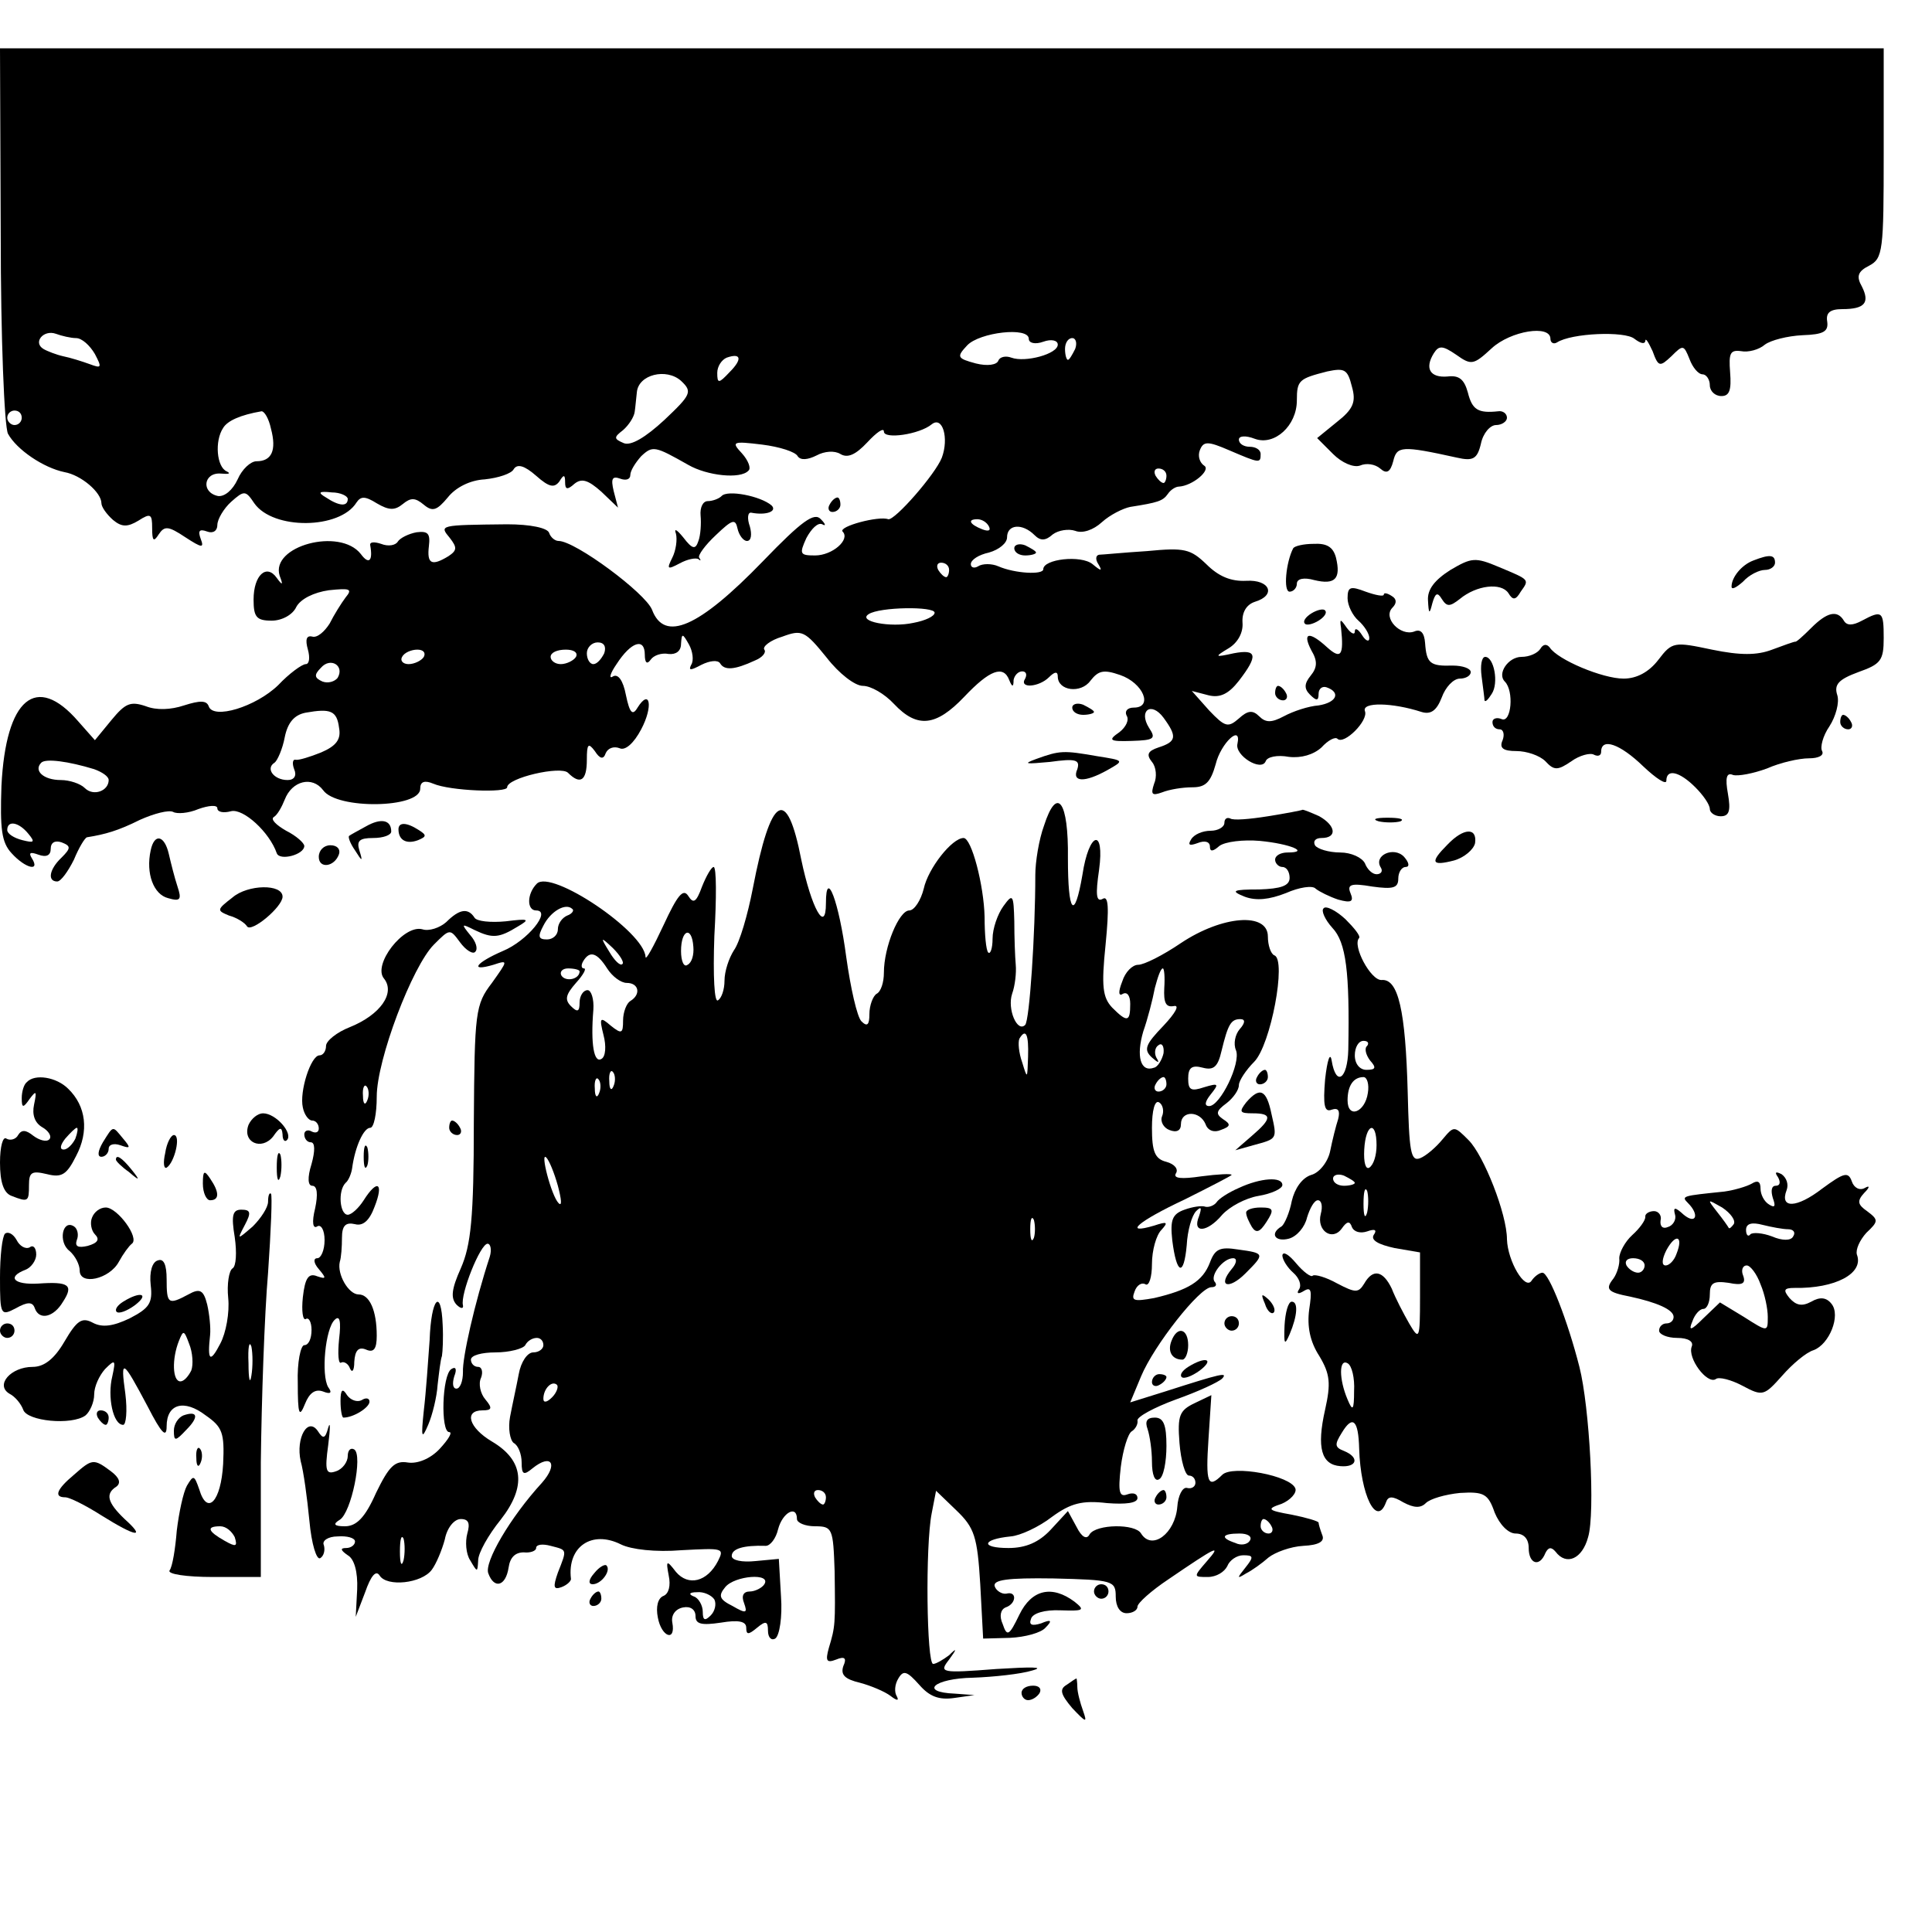 <?xml version="1.0" standalone="no"?>
<!DOCTYPE svg PUBLIC "-//W3C//DTD SVG 20010904//EN"
 "http://www.w3.org/TR/2001/REC-SVG-20010904/DTD/svg10.dtd">
<svg version="1.0" xmlns="http://www.w3.org/2000/svg"
 width="16pt" height="16pt" viewBox="0 0 16 16"
 preserveAspectRatio="xMidYMid meet">
<g transform="translate(0,16) scale(0.006,-0.006)"
fill="#000000" stroke="none">
<path d="M1 2343 c0 -143 5 -265 10 -275 12 -22 49 -47 78 -53 23 -4 51 -28
51 -43 0 -5 7 -15 16 -23 12 -10 20 -10 35 -1 17 11 19 9 19 -10 0 -18 2 -20
9 -9 8 12 13 12 37 -4 23 -15 26 -15 21 -2 -4 11 -2 14 9 10 8 -3 14 1 14 9 0
8 9 23 19 32 18 16 20 16 32 -2 26 -37 118 -36 141 1 6 9 12 9 28 -1 17 -10
25 -10 36 -1 11 9 17 9 29 -1 12 -10 18 -8 33 10 11 14 31 24 51 25 19 2 37 8
40 14 5 8 15 5 31 -9 18 -16 25 -17 32 -8 6 10 8 10 8 -1 0 -10 3 -11 13 -2
10 8 19 5 37 -11 l23 -22 -6 23 c-4 17 -2 21 9 17 8 -3 14 -1 14 5 0 6 7 17
15 26 16 15 19 14 65 -12 26 -15 72 -20 83 -8 4 3 0 14 -9 24 -15 16 -13 17
28 12 24 -3 46 -10 49 -16 4 -6 14 -5 26 1 11 6 25 7 33 2 10 -6 21 -1 37 16
13 14 23 21 23 15 0 -11 49 -4 66 10 15 12 24 -19 14 -46 -9 -23 -65 -87 -74
-85 -13 5 -69 -10 -63 -17 11 -11 -14 -33 -38 -33 -21 0 -22 2 -12 24 7 13 16
22 22 19 5 -3 5 0 -2 7 -9 10 -26 -2 -80 -58 -89 -92 -136 -112 -153 -67 -9
23 -106 95 -129 95 -5 0 -11 5 -13 11 -2 7 -26 12 -58 12 -94 -1 -94 -1 -79
-19 10 -13 10 -17 -2 -25 -23 -14 -30 -11 -27 14 2 17 -1 21 -17 19 -11 -2
-23 -8 -26 -13 -3 -5 -13 -7 -23 -3 -9 3 -16 3 -15 -2 4 -22 -2 -27 -13 -12
-29 37 -125 11 -112 -30 5 -13 4 -14 -4 -3 -14 20 -32 4 -32 -30 0 -24 4 -29
25 -29 14 0 29 8 34 19 6 11 24 20 45 23 29 3 33 2 23 -10 -6 -8 -16 -24 -22
-36 -7 -11 -17 -20 -24 -18 -8 2 -10 -4 -6 -18 3 -11 2 -20 -3 -20 -5 0 -23
-13 -38 -29 -31 -30 -90 -48 -96 -29 -3 8 -12 8 -34 1 -18 -6 -38 -7 -53 -1
-21 7 -28 4 -47 -19 l-23 -28 -23 26 c-58 67 -100 32 -106 -89 -2 -59 0 -78
14 -93 19 -21 40 -26 28 -7 -5 8 -2 9 9 5 11 -4 17 -1 17 8 0 9 6 12 15 9 13
-5 13 -8 0 -21 -17 -16 -20 -33 -6 -33 5 0 15 14 23 30 7 17 15 30 18 31 25 4
43 9 73 24 20 9 40 14 46 11 5 -3 21 -2 35 4 14 5 26 6 26 1 0 -5 8 -7 19 -4
17 4 53 -29 63 -58 4 -11 38 -2 38 10 0 4 -11 14 -25 21 -14 8 -22 16 -17 19
5 3 11 14 15 24 10 26 38 33 53 13 19 -27 134 -25 134 2 0 10 6 12 18 7 23
-10 102 -13 102 -5 0 13 74 30 84 20 17 -17 26 -11 26 18 0 22 2 24 11 12 7
-11 12 -12 15 -3 3 7 11 10 19 7 8 -4 20 7 30 26 17 32 12 57 -5 30 -7 -12
-11 -7 -16 17 -4 21 -11 30 -18 26 -6 -4 -4 4 5 17 20 31 39 37 39 13 0 -11 3
-14 8 -7 4 6 15 10 25 8 10 -1 17 4 17 14 1 15 2 15 11 -1 5 -9 7 -22 3 -28
-4 -8 -1 -8 14 0 12 6 23 7 26 2 6 -10 20 -9 48 4 10 4 16 11 13 15 -3 4 8 13
25 18 27 10 31 8 61 -29 17 -22 39 -39 50 -39 11 0 30 -11 43 -25 32 -34 58
-31 97 10 35 37 54 44 62 23 4 -10 6 -10 6 0 1 6 6 12 12 12 5 0 7 -4 4 -10
-9 -14 19 -12 33 2 8 8 12 8 12 1 0 -20 32 -24 45 -6 11 14 18 16 41 8 32 -11
46 -45 19 -45 -9 0 -13 -5 -10 -11 4 -6 -1 -16 -10 -23 -16 -11 -14 -13 17
-12 31 1 34 3 24 18 -15 24 3 37 20 14 19 -26 18 -33 -7 -41 -15 -5 -17 -10
-9 -20 6 -7 7 -21 3 -30 -5 -15 -3 -17 11 -12 10 4 28 7 42 7 18 0 25 7 32 32
7 29 36 56 30 28 -4 -16 33 -39 39 -24 2 6 16 9 32 6 17 -2 34 3 45 13 9 10
19 15 22 12 9 -9 43 25 38 38 -5 13 38 12 78 -1 13 -4 21 2 28 20 5 14 16 26
25 26 8 0 15 4 15 9 0 5 -11 9 -25 9 -31 -1 -36 3 -38 31 -1 14 -6 20 -15 16
-19 -7 -44 19 -30 33 6 6 6 12 -1 16 -6 4 -11 5 -11 2 0 -3 -11 -1 -25 4 -21
8 -25 7 -25 -9 0 -10 7 -24 15 -31 8 -7 15 -18 15 -24 0 -6 -5 -4 -10 4 -5 8
-10 11 -10 5 0 -5 -5 -3 -11 5 -9 13 -10 13 -8 0 4 -38 0 -44 -19 -27 -25 23
-35 21 -22 -4 9 -15 8 -24 -1 -35 -9 -11 -9 -18 -1 -26 9 -9 12 -9 12 1 0 7 5
11 11 9 20 -7 14 -21 -11 -25 -14 -1 -35 -8 -48 -15 -17 -9 -25 -9 -34 0 -9 9
-16 8 -28 -3 -15 -13 -19 -12 -41 11 l-24 27 23 -6 c16 -4 28 2 42 20 27 35
25 44 -7 38 -27 -6 -27 -5 -7 7 13 8 20 22 19 35 -1 14 5 25 17 29 30 9 21 31
-12 29 -21 -1 -38 6 -55 23 -22 21 -30 23 -82 18 -32 -2 -62 -5 -66 -5 -5 -1
-5 -7 -1 -13 6 -10 4 -10 -8 0 -16 13 -68 7 -68 -7 0 -8 -39 -6 -62 4 -9 4
-22 4 -28 0 -5 -3 -10 -2 -10 3 0 6 11 13 25 16 14 4 25 13 25 21 0 18 21 20
38 3 8 -8 15 -8 25 1 8 6 22 8 31 5 10 -4 25 1 37 12 11 10 29 19 39 21 38 6
45 8 52 18 4 6 11 10 15 10 19 1 45 23 35 29 -6 4 -9 13 -6 21 5 13 11 13 41
0 42 -18 43 -18 43 -5 0 6 -7 10 -15 10 -8 0 -15 4 -15 10 0 5 9 6 22 1 27
-10 58 18 58 53 0 28 3 30 42 40 24 5 28 3 34 -21 6 -21 2 -31 -21 -49 l-27
-22 22 -22 c12 -12 28 -19 37 -16 9 4 21 2 28 -4 9 -8 14 -5 18 10 5 21 11 22
88 5 22 -5 28 -2 33 19 3 15 13 26 21 26 8 0 15 5 15 10 0 6 -6 10 -12 9 -28
-3 -36 2 -42 26 -5 18 -12 24 -28 22 -24 -2 -32 11 -19 32 7 11 12 11 31 -2
21 -15 24 -14 49 9 26 24 81 33 81 13 0 -5 4 -8 9 -5 20 13 94 16 107 5 8 -6
14 -8 15 -3 0 5 4 -1 10 -14 8 -22 10 -22 26 -7 16 16 17 16 25 -4 4 -11 12
-21 18 -21 5 0 10 -7 10 -15 0 -8 7 -15 16 -15 11 0 14 8 12 33 -2 26 0 31 15
29 10 -2 25 2 33 9 8 6 31 12 52 13 29 1 36 5 34 19 -2 12 4 17 21 17 31 0 38
9 27 31 -8 14 -6 21 10 29 19 10 20 21 20 155 l0 145 -1300 0 -1300 0 1 -257z
m104 -143 c8 0 19 -10 26 -22 10 -19 9 -20 -7 -14 -11 4 -27 9 -37 11 -9 2
-22 7 -27 10 -15 9 0 27 17 21 8 -3 21 -6 28 -6z m1315 -1 c0 -6 9 -8 20 -4
11 4 20 2 20 -4 0 -13 -45 -25 -64 -18 -8 3 -16 1 -18 -4 -2 -6 -15 -8 -31 -4
-26 7 -27 9 -12 25 17 18 85 26 85 9z m64 -14 c-4 -8 -8 -15 -10 -15 -2 0 -4
7 -4 15 0 8 4 15 10 15 5 0 7 -7 4 -15z m-477 -32 c-15 -16 -17 -16 -17 -1 0
9 6 18 13 21 20 7 22 -2 4 -20z m-90 -66 c-26 -24 -46 -36 -56 -32 -14 6 -14
8 -1 18 8 7 15 18 16 25 1 6 2 19 3 27 2 25 41 34 61 16 16 -15 14 -19 -23
-54z m-887 3 c0 -5 -4 -10 -10 -10 -5 0 -10 5 -10 10 0 6 5 10 10 10 6 0 10
-4 10 -10z m344 -15 c8 -30 1 -45 -20 -45 -8 0 -20 -11 -26 -25 -7 -15 -18
-24 -27 -23 -24 5 -20 33 4 31 11 -1 14 0 8 3 -14 6 -17 42 -5 60 6 10 24 18
53 23 4 0 10 -10 13 -24z m1236 -65 c0 -5 -2 -10 -4 -10 -3 0 -8 5 -11 10 -3
6 -1 10 4 10 6 0 11 -4 11 -10z m-1130 -32 c0 -11 -12 -10 -30 2 -12 7 -10 9
8 7 12 0 22 -5 22 -9z m885 -38 c3 -6 -1 -7 -9 -4 -18 7 -21 14 -7 14 6 0 13
-4 16 -10z m-55 -60 c0 -5 -2 -10 -4 -10 -3 0 -8 5 -11 10 -3 6 -1 10 4 10 6
0 11 -4 11 -10z m-20 -59 c0 -5 -13 -11 -29 -14 -32 -7 -78 2 -62 12 15 10 91
11 91 2z m-456 -56 c-4 -8 -10 -15 -15 -15 -5 0 -9 7 -9 15 0 8 7 15 15 15 9
0 12 -6 9 -15z m-249 -5 c-3 -5 -13 -10 -21 -10 -8 0 -12 5 -9 10 3 6 13 10
21 10 8 0 12 -4 9 -10z m210 0 c-3 -5 -13 -10 -21 -10 -8 0 -14 5 -14 10 0 6
9 10 21 10 11 0 17 -4 14 -10z m-329 -29 c-4 -5 -13 -8 -21 -5 -11 5 -12 9 -2
19 13 15 33 3 23 -14z m2 -69 c3 -16 -4 -25 -25 -34 -15 -6 -31 -11 -35 -10
-4 1 -5 -5 -2 -13 4 -9 0 -15 -9 -15 -19 0 -31 16 -18 24 4 3 11 19 14 35 4
20 13 31 29 34 34 6 43 3 46 -21z m-338 -57 c11 -4 20 -10 20 -15 0 -15 -21
-23 -33 -11 -6 6 -21 11 -33 11 -24 0 -38 13 -27 24 6 6 37 2 73 -9z m-91 -89
c10 -12 8 -13 -8 -9 -12 3 -21 9 -21 14 0 14 16 11 29 -5z"/>
<path d="M996 1982 c-4 -4 -13 -7 -19 -7 -7 0 -11 -9 -10 -20 1 -11 0 -27 -3
-35 -4 -12 -8 -12 -21 5 -9 11 -13 13 -10 5 2 -8 0 -23 -5 -33 -8 -16 -7 -17
10 -8 11 6 22 8 26 6 3 -3 4 -2 1 2 -2 3 8 17 23 31 23 22 27 23 30 9 2 -9 8
-17 13 -17 6 0 7 9 4 20 -4 11 -3 20 2 19 21 -4 36 2 28 10 -15 13 -61 22 -69
13z"/>
<path d="M1145 1970 c-3 -5 -1 -10 4 -10 6 0 11 5 11 10 0 6 -2 10 -4 10 -3 0
-8 -4 -11 -10z"/>
<path d="M1400 1910 c0 -6 7 -10 15 -10 8 0 15 2 15 4 0 2 -7 6 -15 10 -8 3
-15 1 -15 -4z"/>
<path d="M1785 1910 c-10 -19 -14 -60 -5 -60 5 0 10 5 10 11 0 7 10 9 24 5 29
-7 37 2 30 31 -4 15 -13 20 -31 19 -14 0 -26 -3 -28 -6z"/>
<path d="M2002 1880 c-22 -14 -32 -27 -31 -42 1 -19 2 -20 6 -4 4 14 7 16 13
6 7 -11 11 -11 25 0 23 19 57 23 67 8 6 -10 10 -10 17 2 12 17 13 16 -30 34
-33 14 -38 13 -67 -4z"/>
<path d="M2420 1893 c-16 -6 -30 -23 -30 -36 0 -5 7 -1 16 7 8 9 22 16 30 16
8 0 14 5 14 10 0 11 -7 12 -30 3z"/>
<path d="M1810 1820 c-8 -5 -12 -11 -9 -14 2 -3 11 -1 19 4 8 5 12 11 9 14 -2
3 -11 1 -19 -4z"/>
<path d="M2500 1800 c-11 -11 -21 -20 -22 -19 -2 0 -16 -5 -32 -11 -21 -8 -44
-8 -83 0 -52 11 -55 11 -74 -14 -13 -17 -30 -26 -48 -26 -29 0 -91 26 -102 43
-4 5 -9 5 -13 -2 -4 -6 -15 -11 -26 -11 -18 0 -34 -23 -23 -34 13 -13 9 -57
-4 -52 -7 3 -13 1 -13 -4 0 -6 4 -10 10 -10 5 0 7 -7 4 -15 -5 -11 1 -15 19
-15 14 0 32 -6 40 -14 12 -13 17 -13 36 0 11 8 26 12 31 9 6 -3 10 -1 10 4 0
20 26 11 58 -20 18 -17 32 -26 32 -20 0 17 18 13 40 -9 11 -11 20 -24 20 -30
0 -5 7 -10 15 -10 12 0 14 8 10 31 -4 22 -2 30 7 26 7 -2 28 2 47 9 18 8 44
14 58 14 13 0 21 4 18 10 -3 5 1 21 10 34 9 14 14 33 11 43 -5 15 2 22 29 32
31 11 35 16 35 47 0 37 -2 39 -30 24 -13 -7 -21 -7 -25 0 -9 15 -23 12 -45
-10z"/>
<path d="M2045 1733 c2 -16 4 -30 4 -33 1 -3 5 1 10 9 10 15 3 51 -9 51 -5 0
-7 -12 -5 -27z"/>
<path d="M1760 1710 c0 -5 5 -10 11 -10 5 0 7 5 4 10 -3 6 -8 10 -11 10 -2 0
-4 -4 -4 -10z"/>
<path d="M1480 1690 c0 -6 7 -10 15 -10 8 0 15 2 15 4 0 2 -7 6 -15 10 -8 3
-15 1 -15 -4z"/>
<path d="M2540 1670 c0 -5 5 -10 11 -10 5 0 7 5 4 10 -3 6 -8 10 -11 10 -2 0
-4 -4 -4 -10z"/>
<path d="M1430 1619 c-19 -7 -14 -7 19 -4 36 5 42 3 38 -10 -8 -18 10 -19 42
-1 23 13 23 13 -15 19 -46 8 -51 8 -84 -4z"/>
<path d="M1441 1527 c-7 -19 -12 -50 -12 -68 0 -81 -8 -201 -14 -207 -11 -11
-25 22 -18 43 4 11 6 29 5 40 -1 11 -2 38 -2 60 -1 37 -2 39 -15 21 -8 -11
-15 -31 -15 -45 0 -13 -3 -22 -6 -19 -3 3 -5 25 -5 49 -1 44 -18 109 -29 109
-16 0 -49 -42 -55 -70 -4 -16 -13 -30 -20 -30 -14 0 -35 -50 -35 -86 0 -13 -4
-26 -10 -29 -5 -3 -10 -16 -10 -28 0 -15 -3 -18 -11 -10 -6 6 -15 46 -21 89
-10 76 -28 124 -28 74 0 -43 -20 -7 -34 60 -20 103 -42 90 -67 -40 -7 -36 -18
-74 -26 -85 -7 -11 -13 -29 -13 -42 0 -12 -4 -24 -9 -27 -5 -4 -7 33 -5 89 3
52 3 95 -1 95 -3 0 -10 -12 -16 -27 -8 -22 -12 -24 -19 -13 -7 11 -15 1 -34
-40 -14 -30 -25 -50 -25 -44 -2 35 -130 121 -150 101 -14 -14 -14 -37 -1 -37
22 0 -12 -42 -46 -56 -37 -16 -47 -29 -13 -19 21 7 20 6 -2 -25 -23 -30 -24
-40 -25 -193 0 -132 -4 -169 -18 -201 -13 -29 -14 -41 -6 -50 6 -6 10 -6 9 -1
-4 15 24 85 34 85 4 0 6 -8 3 -18 -21 -64 -38 -140 -37 -159 0 -13 -4 -23 -9
-23 -5 0 -6 7 -3 17 4 10 2 14 -4 10 -13 -8 -15 -87 -3 -87 5 0 -1 -10 -13
-23 -13 -14 -31 -21 -44 -19 -18 3 -26 -5 -44 -42 -15 -34 -27 -46 -43 -46
-15 0 -17 3 -7 9 16 10 32 89 20 97 -5 3 -9 -1 -9 -9 0 -8 -7 -18 -16 -21 -14
-5 -16 0 -11 36 3 24 3 34 0 24 -4 -15 -7 -16 -14 -5 -14 21 -31 -9 -24 -41 4
-14 9 -51 12 -82 3 -33 10 -55 15 -52 5 3 7 11 5 18 -3 6 6 12 19 12 13 1 24
-2 24 -7 0 -5 -6 -9 -12 -9 -9 0 -8 -3 2 -10 9 -5 14 -23 13 -47 l-2 -38 13
34 c8 23 15 31 20 23 10 -16 58 -11 72 8 6 8 14 27 18 42 3 16 13 28 22 28 11
0 13 -6 9 -20 -3 -11 -2 -28 4 -37 10 -17 10 -17 11 0 0 10 14 35 31 56 36 46
32 82 -12 108 -32 19 -39 43 -13 43 13 0 14 3 4 15 -7 8 -10 22 -6 30 3 8 1
15 -4 15 -6 0 -10 5 -10 10 0 6 15 10 34 10 19 0 38 5 41 10 3 6 10 10 16 10
5 0 9 -4 9 -10 0 -5 -6 -10 -14 -10 -8 0 -17 -13 -20 -30 -3 -16 -9 -43 -12
-59 -3 -16 0 -32 5 -36 6 -3 11 -15 11 -27 0 -17 3 -18 15 -8 26 21 36 6 13
-20 -44 -48 -80 -110 -74 -125 8 -22 24 -18 28 8 2 14 9 21 21 21 9 -1 17 2
17 6 0 5 9 6 20 3 23 -6 23 -4 10 -37 -7 -20 -6 -24 5 -20 8 3 14 9 13 12 -5
44 29 67 69 47 14 -7 48 -11 84 -8 57 3 59 3 50 -15 -15 -29 -41 -35 -58 -15
-13 17 -14 16 -10 -5 3 -14 0 -25 -7 -28 -8 -3 -11 -15 -8 -30 5 -27 25 -34
20 -7 -2 10 4 19 15 21 10 2 17 -3 17 -12 0 -11 8 -13 35 -9 24 4 35 2 35 -7
0 -10 3 -10 15 0 12 10 15 9 15 -4 0 -10 5 -14 10 -11 6 4 10 30 8 58 l-3 52
-32 -3 c-19 -2 -33 1 -33 7 0 10 16 15 47 14 6 0 14 10 17 23 6 23 26 34 26
14 0 -5 11 -10 25 -10 24 0 25 -3 27 -62 1 -74 1 -76 -8 -106 -5 -18 -3 -21
10 -16 12 5 15 2 10 -9 -4 -12 2 -18 23 -23 15 -4 34 -12 42 -18 9 -7 12 -7 9
-1 -4 6 -3 17 2 25 7 12 12 10 29 -9 14 -16 27 -21 48 -18 l28 4 -27 2 c-50 2
-29 21 25 22 28 1 66 5 82 10 18 5 -1 5 -50 2 -77 -6 -79 -5 -65 13 11 15 11
17 0 6 -8 -6 -18 -12 -22 -12 -9 0 -11 163 -2 208 l6 31 28 -27 c25 -24 29
-36 33 -102 l4 -75 37 1 c21 1 43 7 49 14 10 10 8 12 -6 6 -13 -4 -17 -2 -14
6 2 8 19 13 41 12 32 -1 34 0 19 12 -31 23 -59 17 -76 -18 -14 -29 -17 -31
-23 -13 -5 11 -3 20 4 23 15 5 16 23 1 19 -6 -1 -14 4 -16 10 -3 9 17 12 81
11 82 -2 86 -3 86 -25 0 -14 6 -23 15 -23 8 0 15 4 15 9 0 5 19 22 43 38 66
45 74 49 53 25 -19 -22 -19 -22 1 -22 12 0 23 7 27 15 3 8 13 15 22 15 14 0
15 -2 3 -17 -12 -15 -12 -16 1 -8 8 4 22 14 31 22 9 7 30 15 48 16 21 1 30 6
26 15 -3 8 -5 15 -5 17 0 2 -17 7 -37 11 -34 6 -35 8 -14 15 12 5 21 15 19 21
-6 18 -87 33 -101 19 -20 -20 -23 -11 -19 49 l4 61 -23 -11 c-21 -10 -24 -17
-21 -55 2 -25 8 -45 13 -45 5 0 9 -4 9 -10 0 -5 -5 -9 -12 -7 -6 1 -12 -11
-13 -26 -3 -37 -35 -61 -50 -37 -8 14 -62 13 -71 -1 -4 -8 -11 -4 -18 10 l-12
22 -24 -26 c-16 -17 -34 -25 -58 -25 -39 0 -37 12 3 16 13 1 39 13 57 27 26
19 42 23 76 19 26 -2 42 0 42 7 0 6 -6 8 -14 5 -11 -4 -13 3 -9 38 3 24 10 46
15 49 5 3 9 10 8 15 -1 5 23 18 53 29 31 11 59 24 64 29 8 9 -1 7 -79 -18
l-48 -15 15 36 c18 43 81 123 97 123 6 0 8 3 5 7 -8 8 11 33 25 33 6 0 5 -7
-2 -15 -20 -24 -4 -29 19 -6 27 27 27 28 -10 33 -25 4 -32 1 -39 -18 -10 -26
-30 -38 -77 -49 -28 -5 -32 -4 -27 9 3 9 10 13 15 10 5 -3 9 10 9 28 0 19 6
40 13 47 10 11 8 12 -10 6 -44 -13 -22 6 42 36 36 18 65 33 65 34 0 2 -19 1
-42 -2 -27 -4 -39 -3 -35 4 4 6 -2 13 -13 16 -16 4 -20 14 -20 47 0 24 4 39
10 35 5 -3 7 -12 4 -19 -3 -7 2 -16 10 -19 10 -4 16 -1 16 8 0 19 26 19 34 0
3 -9 12 -12 21 -8 14 5 14 8 3 15 -10 7 -10 11 5 22 9 7 17 18 17 25 0 6 10
21 21 32 23 23 45 141 28 147 -5 2 -9 14 -9 26 0 34 -63 29 -120 -9 -25 -17
-51 -30 -59 -30 -8 0 -18 -10 -22 -23 -6 -15 -5 -21 1 -17 6 3 10 -3 10 -14 0
-25 -4 -26 -25 -5 -13 14 -15 29 -9 87 5 51 4 68 -4 63 -9 -5 -10 6 -5 40 8
59 -14 53 -23 -7 -11 -64 -20 -53 -20 23 1 79 -15 101 -33 45z m-658 -124 c-7
-3 -13 -11 -13 -19 0 -8 -7 -14 -15 -14 -12 0 -13 4 -5 19 10 20 31 32 40 23
3 -2 -1 -7 -7 -9z m174 -43 c1 -11 -2 -22 -8 -25 -5 -4 -9 5 -9 19 0 30 15 35
17 6z m-98 -24 c-3 -3 -11 5 -18 17 -13 21 -12 21 5 5 10 -10 16 -20 13 -22z
m-21 -6 c7 -11 19 -20 27 -20 17 0 20 -16 5 -25 -5 -3 -10 -15 -10 -27 0 -18
-2 -19 -17 -7 -15 13 -16 11 -10 -13 4 -15 3 -30 -3 -33 -10 -6 -15 20 -11 68
1 15 -3 27 -8 27 -6 0 -11 -8 -11 -17 0 -13 -3 -14 -12 -5 -9 9 -7 16 7 32 10
11 15 20 11 20 -4 0 -4 5 -1 10 9 15 19 12 33 -10z m-38 -4 c0 -11 -19 -15
-25 -6 -3 5 1 10 9 10 9 0 16 -2 16 -4z m807 -23 c-1 -20 2 -27 13 -25 9 2 2
-10 -14 -27 -25 -26 -28 -33 -16 -44 9 -8 11 -8 6 0 -3 6 -2 14 3 17 5 4 8 -2
7 -11 -2 -9 -8 -19 -13 -20 -19 -7 -25 16 -15 50 6 17 13 44 16 60 4 15 8 27
11 27 2 0 3 -12 2 -27z m104 -57 c-6 -7 -9 -20 -5 -29 7 -18 -22 -77 -37 -77
-7 0 -6 6 2 16 12 15 11 16 -9 10 -18 -6 -22 -4 -22 12 0 15 5 19 20 15 15 -4
21 1 26 23 9 37 13 44 26 44 7 0 7 -5 -1 -14z m-292 -38 c-1 -31 -1 -31 -8 -8
-5 14 -6 28 -4 33 9 15 13 6 12 -25z m-572 -40 c-3 -8 -6 -5 -6 6 -1 11 2 17
5 13 3 -3 4 -12 1 -19z m-20 -10 c-3 -8 -6 -5 -6 6 -1 11 2 17 5 13 3 -3 4
-12 1 -19z m783 12 c0 -5 -5 -10 -11 -10 -5 0 -7 5 -4 10 3 6 8 10 11 10 2 0
4 -4 4 -10z m-840 -140 c5 -19 6 -29 1 -24 -10 10 -26 72 -17 63 4 -4 11 -21
16 -39z m657 -72 c-3 -7 -5 -2 -5 12 0 14 2 19 5 13 2 -7 2 -19 0 -25z m-665
-220 c-7 -7 -12 -8 -12 -2 0 14 12 26 19 19 2 -3 -1 -11 -7 -17z m378 -138 c0
-5 -2 -10 -4 -10 -3 0 -8 5 -11 10 -3 6 -1 10 4 10 6 0 11 -4 11 -10z m615
-40 c3 -5 1 -10 -4 -10 -6 0 -11 5 -11 10 0 6 2 10 4 10 3 0 8 -4 11 -10z
m-1198 -47 c-3 -10 -5 -4 -5 12 0 17 2 24 5 18 2 -7 2 -21 0 -30z m1168 27
c-3 -5 -12 -7 -20 -3 -21 7 -19 13 6 13 11 0 18 -4 14 -10z m-670 -60 c-3 -5
-13 -10 -20 -10 -9 0 -12 -6 -8 -16 5 -14 3 -15 -16 -4 -18 9 -20 14 -10 26
13 16 64 20 54 4z m-69 -21 c3 -6 1 -16 -5 -22 -8 -8 -11 -7 -11 5 0 9 -6 19
-12 21 -8 3 -7 6 4 6 9 1 20 -4 24 -10z"/>
<path d="M1750 1540 c-25 -4 -48 -6 -52 -3 -5 2 -8 -1 -8 -6 0 -6 -9 -11 -19
-11 -11 0 -23 -5 -27 -12 -5 -8 -2 -9 9 -5 10 4 17 2 17 -5 0 -7 4 -7 13 1 8
6 33 9 56 7 42 -4 70 -16 38 -16 -9 0 -17 -4 -17 -10 0 -5 5 -10 10 -10 6 0
10 -7 10 -15 0 -11 -12 -15 -42 -16 -37 0 -40 -2 -20 -10 16 -6 34 -4 57 5 18
8 37 11 41 6 5 -4 19 -11 31 -15 18 -5 22 -3 17 9 -5 12 1 14 30 9 29 -4 36
-2 36 11 0 9 5 16 10 16 6 0 5 6 -2 14 -14 15 -43 2 -32 -15 3 -5 0 -9 -6 -9
-6 0 -13 7 -16 15 -4 8 -19 15 -34 15 -16 0 -32 5 -35 10 -3 6 1 10 9 10 22 0
20 17 -3 30 -11 5 -21 9 -23 9 -2 -1 -23 -5 -48 -9z"/>
<path d="M505 1526 c-11 -6 -22 -12 -23 -13 -2 -1 1 -10 8 -20 10 -16 11 -16
6 0 -4 13 0 17 19 17 14 0 25 4 25 9 0 16 -14 19 -35 7z"/>
<path d="M1903 1533 c9 -2 23 -2 30 0 6 3 -1 5 -18 5 -16 0 -22 -2 -12 -5z"/>
<path d="M550 1522 c0 -15 11 -21 27 -15 12 5 12 7 1 14 -17 11 -28 11 -28 1z"/>
<path d="M1998 1501 c-25 -25 -22 -30 9 -22 14 4 27 15 29 24 3 22 -16 21 -38
-2z"/>
<path d="M208 1493 c-7 -32 4 -61 24 -66 17 -5 19 -2 13 16 -4 12 -9 32 -12
45 -6 26 -20 29 -25 5z"/>
<path d="M440 1484 c0 -17 22 -14 28 4 2 7 -3 12 -12 12 -9 0 -16 -7 -16 -16z"/>
<path d="M321 1428 c-22 -17 -22 -18 -5 -25 11 -3 22 -10 25 -15 6 -9 49 27
49 41 0 18 -48 17 -69 -1z"/>
<path d="M1827 1413 c-4 -3 2 -16 12 -27 19 -20 24 -61 22 -168 -1 -41 -17
-52 -23 -15 -2 12 -6 1 -9 -26 -3 -36 -1 -46 9 -42 9 3 12 -1 9 -13 -3 -9 -8
-29 -11 -44 -3 -15 -15 -30 -26 -33 -13 -4 -23 -19 -27 -36 -3 -16 -10 -32
-14 -35 -17 -10 -9 -22 10 -17 11 3 22 16 25 29 4 13 10 24 15 24 5 0 7 -8 4
-19 -6 -23 16 -38 29 -20 7 10 11 11 14 2 3 -7 12 -9 21 -6 11 4 14 2 9 -5 -4
-7 6 -13 29 -18 l35 -6 0 -62 c0 -58 -1 -60 -15 -36 -8 14 -19 35 -24 48 -12
25 -26 28 -38 7 -8 -13 -12 -13 -37 0 -16 9 -31 13 -34 11 -2 -3 -13 5 -23 17
-10 12 -18 17 -19 11 0 -6 7 -17 15 -24 8 -7 12 -17 8 -23 -4 -6 -1 -7 7 -2
10 6 11 0 7 -26 -3 -23 1 -44 14 -64 15 -25 16 -38 8 -74 -12 -53 -5 -76 21
-78 23 -2 27 12 5 21 -13 5 -13 9 -3 25 15 25 23 18 24 -22 2 -64 24 -109 37
-74 3 9 9 9 24 0 15 -8 24 -8 31 -1 6 6 27 12 47 14 33 2 39 -1 48 -27 7 -17
19 -29 29 -29 11 0 18 -7 18 -20 0 -22 15 -27 23 -7 4 8 8 9 14 2 15 -20 37
-10 45 20 10 33 2 180 -12 235 -16 63 -42 130 -51 130 -4 0 -11 -5 -15 -11 -9
-14 -33 27 -34 57 0 35 -32 116 -53 137 -20 20 -20 20 -36 1 -9 -11 -23 -23
-31 -26 -13 -5 -15 10 -17 91 -3 113 -13 157 -36 155 -15 -1 -41 48 -31 58 2
3 -7 14 -19 26 -13 12 -27 19 -30 15z m60 -190 c-4 -3 -2 -12 4 -20 9 -10 8
-13 -5 -13 -9 0 -16 8 -16 20 0 11 5 20 12 20 6 0 8 -3 5 -7z m1 -65 c-4 -27
-28 -36 -28 -10 0 20 8 32 22 32 5 0 8 -10 6 -22z m12 -72 c0 -14 -4 -27 -10
-31 -5 -3 -8 7 -7 25 2 36 17 41 17 6z m-30 -52 c0 -2 -7 -4 -15 -4 -8 0 -15
4 -15 10 0 5 7 7 15 4 8 -4 15 -8 15 -10z m17 -41 c-3 -10 -5 -4 -5 12 0 17 2
24 5 18 2 -7 2 -21 0 -30z m-18 -246 c0 -27 -2 -29 -9 -12 -12 28 -12 57 0 50
6 -3 10 -21 9 -38z"/>
<path d="M616 1394 c-9 -8 -24 -13 -33 -10 -26 7 -69 -49 -53 -68 16 -20 -5
-50 -47 -67 -18 -7 -33 -19 -33 -26 0 -7 -4 -13 -9 -13 -12 0 -28 -50 -23 -72
2 -10 8 -18 13 -18 5 0 9 -5 9 -11 0 -5 -4 -7 -10 -4 -5 3 -10 1 -10 -4 0 -6
4 -11 9 -11 6 0 6 -12 1 -30 -6 -19 -5 -30 1 -30 7 0 8 -12 4 -31 -5 -20 -3
-29 3 -25 5 3 10 -5 10 -19 0 -14 -5 -25 -10 -25 -6 0 -5 -7 2 -15 11 -13 10
-14 -2 -10 -12 5 -17 -2 -20 -29 -2 -19 0 -32 4 -30 4 3 8 -4 8 -15 0 -12 -4
-21 -10 -21 -5 0 -10 -24 -9 -52 0 -44 2 -49 10 -29 6 15 14 21 25 17 10 -4
13 -2 7 6 -10 17 -4 81 9 93 7 7 9 -2 6 -27 -2 -20 -1 -35 3 -32 4 2 10 -2 12
-8 3 -7 6 -3 6 9 1 16 6 21 16 17 11 -5 15 1 15 19 0 35 -10 57 -25 57 -14 0
-30 28 -26 45 2 6 3 21 3 33 0 17 5 22 18 19 11 -3 20 5 27 24 13 33 4 39 -15
9 -7 -11 -17 -20 -22 -20 -11 0 -14 33 -3 44 4 3 8 13 9 20 4 30 16 56 25 56
5 0 9 19 9 43 0 51 49 180 79 210 22 22 22 22 36 3 8 -11 18 -17 21 -13 4 4 1
14 -7 23 -13 16 -12 16 6 7 25 -12 34 -11 60 5 17 10 15 11 -17 7 -21 -2 -40
0 -43 5 -9 14 -21 12 -39 -6z m-109 -246 c-3 -8 -6 -5 -6 6 -1 11 2 17 5 13 3
-3 4 -12 1 -19z"/>
<path d="M1735 1180 c-3 -5 -1 -10 4 -10 6 0 11 5 11 10 0 6 -2 10 -4 10 -3 0
-8 -4 -11 -10z"/>
<path d="M37 1173 c-4 -3 -7 -13 -7 -22 0 -14 2 -14 11 -1 9 12 10 11 6 -8 -3
-14 1 -25 11 -31 9 -5 14 -13 10 -17 -4 -4 -14 -1 -22 5 -10 8 -16 9 -21 1 -3
-6 -11 -8 -16 -5 -5 4 -9 -11 -9 -33 0 -27 5 -42 16 -46 23 -9 24 -8 24 15 0
18 4 20 25 15 20 -5 27 -1 40 25 18 34 14 69 -11 93 -16 16 -46 21 -57 9z m67
-78 c-4 -8 -11 -15 -16 -15 -6 0 -5 6 2 15 7 8 14 15 16 15 2 0 1 -7 -2 -15z"/>
<path d="M1720 1145 c-10 -13 -9 -15 9 -15 27 0 27 -7 -1 -31 l-23 -20 25 7
c33 9 33 8 25 43 -7 34 -16 38 -35 16z"/>
<path d="M343 1114 c-9 -24 18 -36 34 -16 9 13 12 14 13 3 0 -8 3 -11 6 -8 9
9 -15 37 -33 37 -7 0 -16 -7 -20 -16z"/>
<path d="M620 1110 c0 -5 5 -10 11 -10 5 0 7 5 4 10 -3 6 -8 10 -11 10 -2 0
-4 -4 -4 -10z"/>
<path d="M142 1090 c-7 -12 -8 -20 -2 -20 5 0 10 5 10 11 0 6 7 8 16 5 14 -5
15 -4 4 9 -15 18 -13 19 -28 -5z"/>
<path d="M228 1075 c-3 -13 -2 -22 2 -20 11 7 20 45 10 45 -4 0 -10 -11 -12
-25z"/>
<path d="M502 1070 c0 -14 2 -19 5 -12 2 6 2 18 0 25 -3 6 -5 1 -5 -13z"/>
<path d="M382 1055 c0 -16 2 -22 5 -12 2 9 2 23 0 30 -3 6 -5 -1 -5 -18z"/>
<path d="M160 1066 c0 -2 8 -10 18 -17 15 -13 16 -12 3 4 -13 16 -21 21 -21
13z"/>
<path d="M280 1033 c0 -13 5 -23 10 -23 13 0 13 11 0 30 -8 12 -10 11 -10 -7z"/>
<path d="M2454 1042 c4 -7 3 -12 -3 -12 -6 0 -7 -7 -4 -17 4 -11 3 -14 -5 -9
-7 4 -12 14 -12 22 0 10 -4 12 -12 7 -7 -4 -24 -9 -38 -11 -58 -6 -60 -6 -50
-16 16 -16 11 -30 -6 -16 -12 11 -15 11 -12 0 2 -7 -3 -15 -10 -17 -7 -3 -11
1 -10 9 2 7 -3 13 -9 13 -7 0 -13 -4 -12 -8 0 -5 -8 -16 -18 -25 -10 -9 -18
-24 -18 -32 1 -8 -3 -21 -8 -28 -12 -15 -8 -19 23 -25 37 -8 60 -18 60 -28 0
-5 -4 -9 -10 -9 -5 0 -10 -4 -10 -10 0 -5 11 -10 25 -10 15 0 23 -5 20 -12 -6
-16 21 -52 33 -45 4 4 22 -1 37 -9 28 -15 30 -14 55 14 14 16 33 32 43 35 22
8 38 48 25 64 -7 9 -16 10 -28 3 -13 -7 -21 -5 -30 5 -9 11 -8 14 7 14 56 -1
96 20 86 46 -2 7 4 20 13 30 17 16 17 18 1 30 -13 9 -14 14 -4 25 8 8 8 11 1
7 -7 -4 -15 0 -18 9 -5 14 -11 12 -41 -10 -35 -27 -59 -28 -49 -2 3 8 0 17 -7
22 -8 4 -10 3 -5 -4z m-61 -65 c-3 -4 -6 -7 -7 -5 -1 2 -8 12 -16 22 -14 18
-14 18 7 6 12 -8 19 -18 16 -23z m75 -7 c7 0 11 -4 7 -10 -3 -6 -15 -6 -29 0
-13 5 -27 6 -30 3 -3 -4 -6 -1 -6 6 0 9 8 11 23 7 12 -3 28 -6 35 -6z m-154
-34 c-3 -9 -10 -16 -15 -16 -6 0 -5 9 1 21 13 24 24 20 14 -5z m-44 -16 c0 -5
-4 -10 -9 -10 -6 0 -13 5 -16 10 -3 6 1 10 9 10 9 0 16 -4 16 -10z m160 -26
c6 -14 10 -34 10 -45 0 -21 0 -21 -33 0 l-33 20 -23 -22 c-17 -17 -21 -18 -15
-4 3 9 10 17 15 17 5 0 9 9 9 20 0 16 5 19 26 16 19 -4 24 -1 20 10 -3 7 -1
14 5 14 5 0 14 -12 19 -26z"/>
<path d="M1710 1027 c-14 -6 -28 -15 -31 -20 -3 -4 -10 -7 -15 -6 -5 2 -18 0
-29 -4 -17 -6 -20 -14 -17 -42 6 -48 16 -51 20 -7 1 20 7 41 13 47 7 7 8 5 4
-7 -10 -24 11 -23 32 2 10 11 32 23 50 26 18 3 33 10 33 15 0 12 -30 10 -60
-4z"/>
<path d="M370 1008 c0 -8 -10 -23 -21 -34 -22 -19 -22 -19 -11 2 9 17 8 21 -5
21 -12 0 -14 -8 -9 -38 3 -21 2 -40 -3 -43 -5 -3 -8 -22 -6 -41 2 -20 -3 -48
-11 -63 -14 -27 -18 -24 -14 12 1 10 -1 29 -4 42 -5 20 -10 23 -26 14 -28 -15
-30 -13 -30 21 0 20 -4 29 -12 26 -8 -2 -12 -16 -10 -34 3 -25 -2 -32 -29 -46
-23 -11 -38 -13 -51 -6 -15 8 -22 3 -39 -26 -14 -24 -28 -35 -44 -35 -30 0
-52 -25 -32 -37 8 -4 16 -14 19 -22 5 -16 67 -22 86 -8 6 5 12 18 12 29 0 11
7 26 15 35 14 14 15 13 10 -10 -7 -28 1 -67 15 -67 4 0 6 19 3 43 -7 50 -4 48
31 -18 19 -37 26 -44 26 -27 0 31 24 38 54 15 23 -16 26 -24 24 -67 -3 -52
-22 -72 -33 -35 -7 20 -8 20 -17 5 -5 -9 -11 -37 -14 -62 -2 -25 -6 -50 -10
-55 -3 -5 23 -9 60 -9 l66 0 0 158 c1 86 5 204 10 262 4 58 6 107 4 109 -2 2
-4 -2 -4 -11z m-106 -233 c-4 -8 -10 -15 -15 -15 -11 0 -12 31 -2 56 6 15 7
15 14 -4 5 -12 6 -29 3 -37z m83 -7 c-2 -13 -4 -5 -4 17 -1 22 1 32 4 23 2
-10 2 -28 0 -40z m-23 -223 c4 -13 2 -14 -14 -5 -23 13 -26 20 -6 20 8 0 16
-7 20 -15z"/>
<path d="M127 986 c-3 -7 -1 -18 4 -23 7 -7 4 -12 -10 -16 -13 -3 -18 -1 -15
8 3 7 1 16 -4 19 -16 10 -22 -22 -6 -34 8 -7 14 -19 14 -27 0 -21 41 -12 54
12 6 11 14 22 18 25 11 8 -20 50 -36 50 -8 0 -16 -6 -19 -14z"/>
<path d="M1720 993 c0 -5 4 -13 8 -20 6 -9 11 -7 20 7 11 17 10 20 -8 20 -11
0 -20 -3 -20 -7z"/>
<path d="M7 964 c-4 -4 -7 -31 -7 -61 0 -52 1 -53 22 -42 16 9 23 9 26 0 6
-17 26 -13 39 9 15 23 8 28 -34 25 -34 -2 -44 9 -18 19 8 3 15 13 15 21 0 9
-4 14 -9 10 -6 -3 -14 2 -18 10 -5 9 -12 12 -16 9z"/>
<path d="M170 870 c-8 -5 -12 -11 -9 -14 3 -3 14 1 25 9 21 16 8 20 -16 5z"/>
<path d="M1746 867 c3 -10 9 -15 12 -12 3 3 0 11 -7 18 -10 9 -11 8 -5 -6z"/>
<path d="M593 817 c-2 -28 -5 -72 -8 -97 -4 -38 -3 -41 6 -20 6 14 12 39 13
55 2 17 4 35 6 40 1 6 2 25 1 43 -2 52 -16 37 -18 -21z"/>
<path d="M1773 837 c-1 -26 0 -28 7 -12 11 26 12 45 3 45 -5 0 -9 -15 -10 -33z"/>
<path d="M1690 840 c0 -5 5 -10 10 -10 6 0 10 5 10 10 0 6 -4 10 -10 10 -5 0
-10 -4 -10 -10z"/>
<path d="M0 830 c0 -5 5 -10 10 -10 6 0 10 5 10 10 0 6 -4 10 -10 10 -5 0 -10
-4 -10 -10z"/>
<path d="M1617 816 c-6 -15 1 -26 15 -26 4 0 8 9 8 20 0 23 -15 27 -23 6z"/>
<path d="M1640 780 c-8 -5 -12 -11 -9 -14 3 -3 14 1 25 9 21 16 8 20 -16 5z"/>
<path d="M1590 759 c0 -5 5 -7 10 -4 6 3 10 8 10 11 0 2 -4 4 -10 4 -5 0 -10
-5 -10 -11z"/>
<path d="M470 733 c0 -13 2 -23 4 -23 14 0 36 14 36 22 0 5 -5 6 -11 2 -6 -3
-15 0 -20 7 -6 10 -9 8 -9 -8z"/>
<path d="M135 710 c3 -5 8 -10 11 -10 2 0 4 5 4 10 0 6 -5 10 -11 10 -5 0 -7
-4 -4 -10z"/>
<path d="M253 713 c-7 -3 -13 -12 -13 -21 0 -15 2 -15 17 1 18 18 16 27 -4 20z"/>
<path d="M1584 694 c3 -9 6 -29 6 -45 0 -18 4 -28 10 -24 6 3 10 24 10 46 0
29 -4 39 -16 39 -11 0 -14 -5 -10 -16z"/>
<path d="M271 654 c0 -11 3 -14 6 -6 3 7 2 16 -1 19 -3 4 -6 -2 -5 -13z"/>
<path d="M102 631 c-24 -20 -28 -31 -12 -31 6 0 28 -11 50 -25 48 -30 62 -32
32 -5 -24 23 -27 35 -11 45 6 5 4 12 -8 21 -24 18 -26 17 -51 -5z"/>
<path d="M1595 600 c-3 -5 -1 -10 4 -10 6 0 11 5 11 10 0 6 -2 10 -4 10 -3 0
-8 -4 -11 -10z"/>
<path d="M820 495 c-8 -9 -8 -15 -2 -15 12 0 26 19 19 26 -2 2 -10 -2 -17 -11z"/>
<path d="M1510 470 c0 -5 5 -10 10 -10 6 0 10 5 10 10 0 6 -4 10 -10 10 -5 0
-10 -4 -10 -10z"/>
<path d="M815 460 c-3 -5 -1 -10 4 -10 6 0 11 5 11 10 0 6 -2 10 -4 10 -3 0
-8 -4 -11 -10z"/>
<path d="M1472 341 c-10 -6 -8 -13 8 -32 19 -20 21 -21 15 -4 -4 11 -8 26 -8
33 0 6 -1 12 -1 12 -1 0 -7 -4 -14 -9z"/>
<path d="M1410 330 c0 -5 4 -10 9 -10 6 0 13 5 16 10 3 6 -1 10 -9 10 -9 0
-16 -4 -16 -10z"/>
</g>
</svg>
